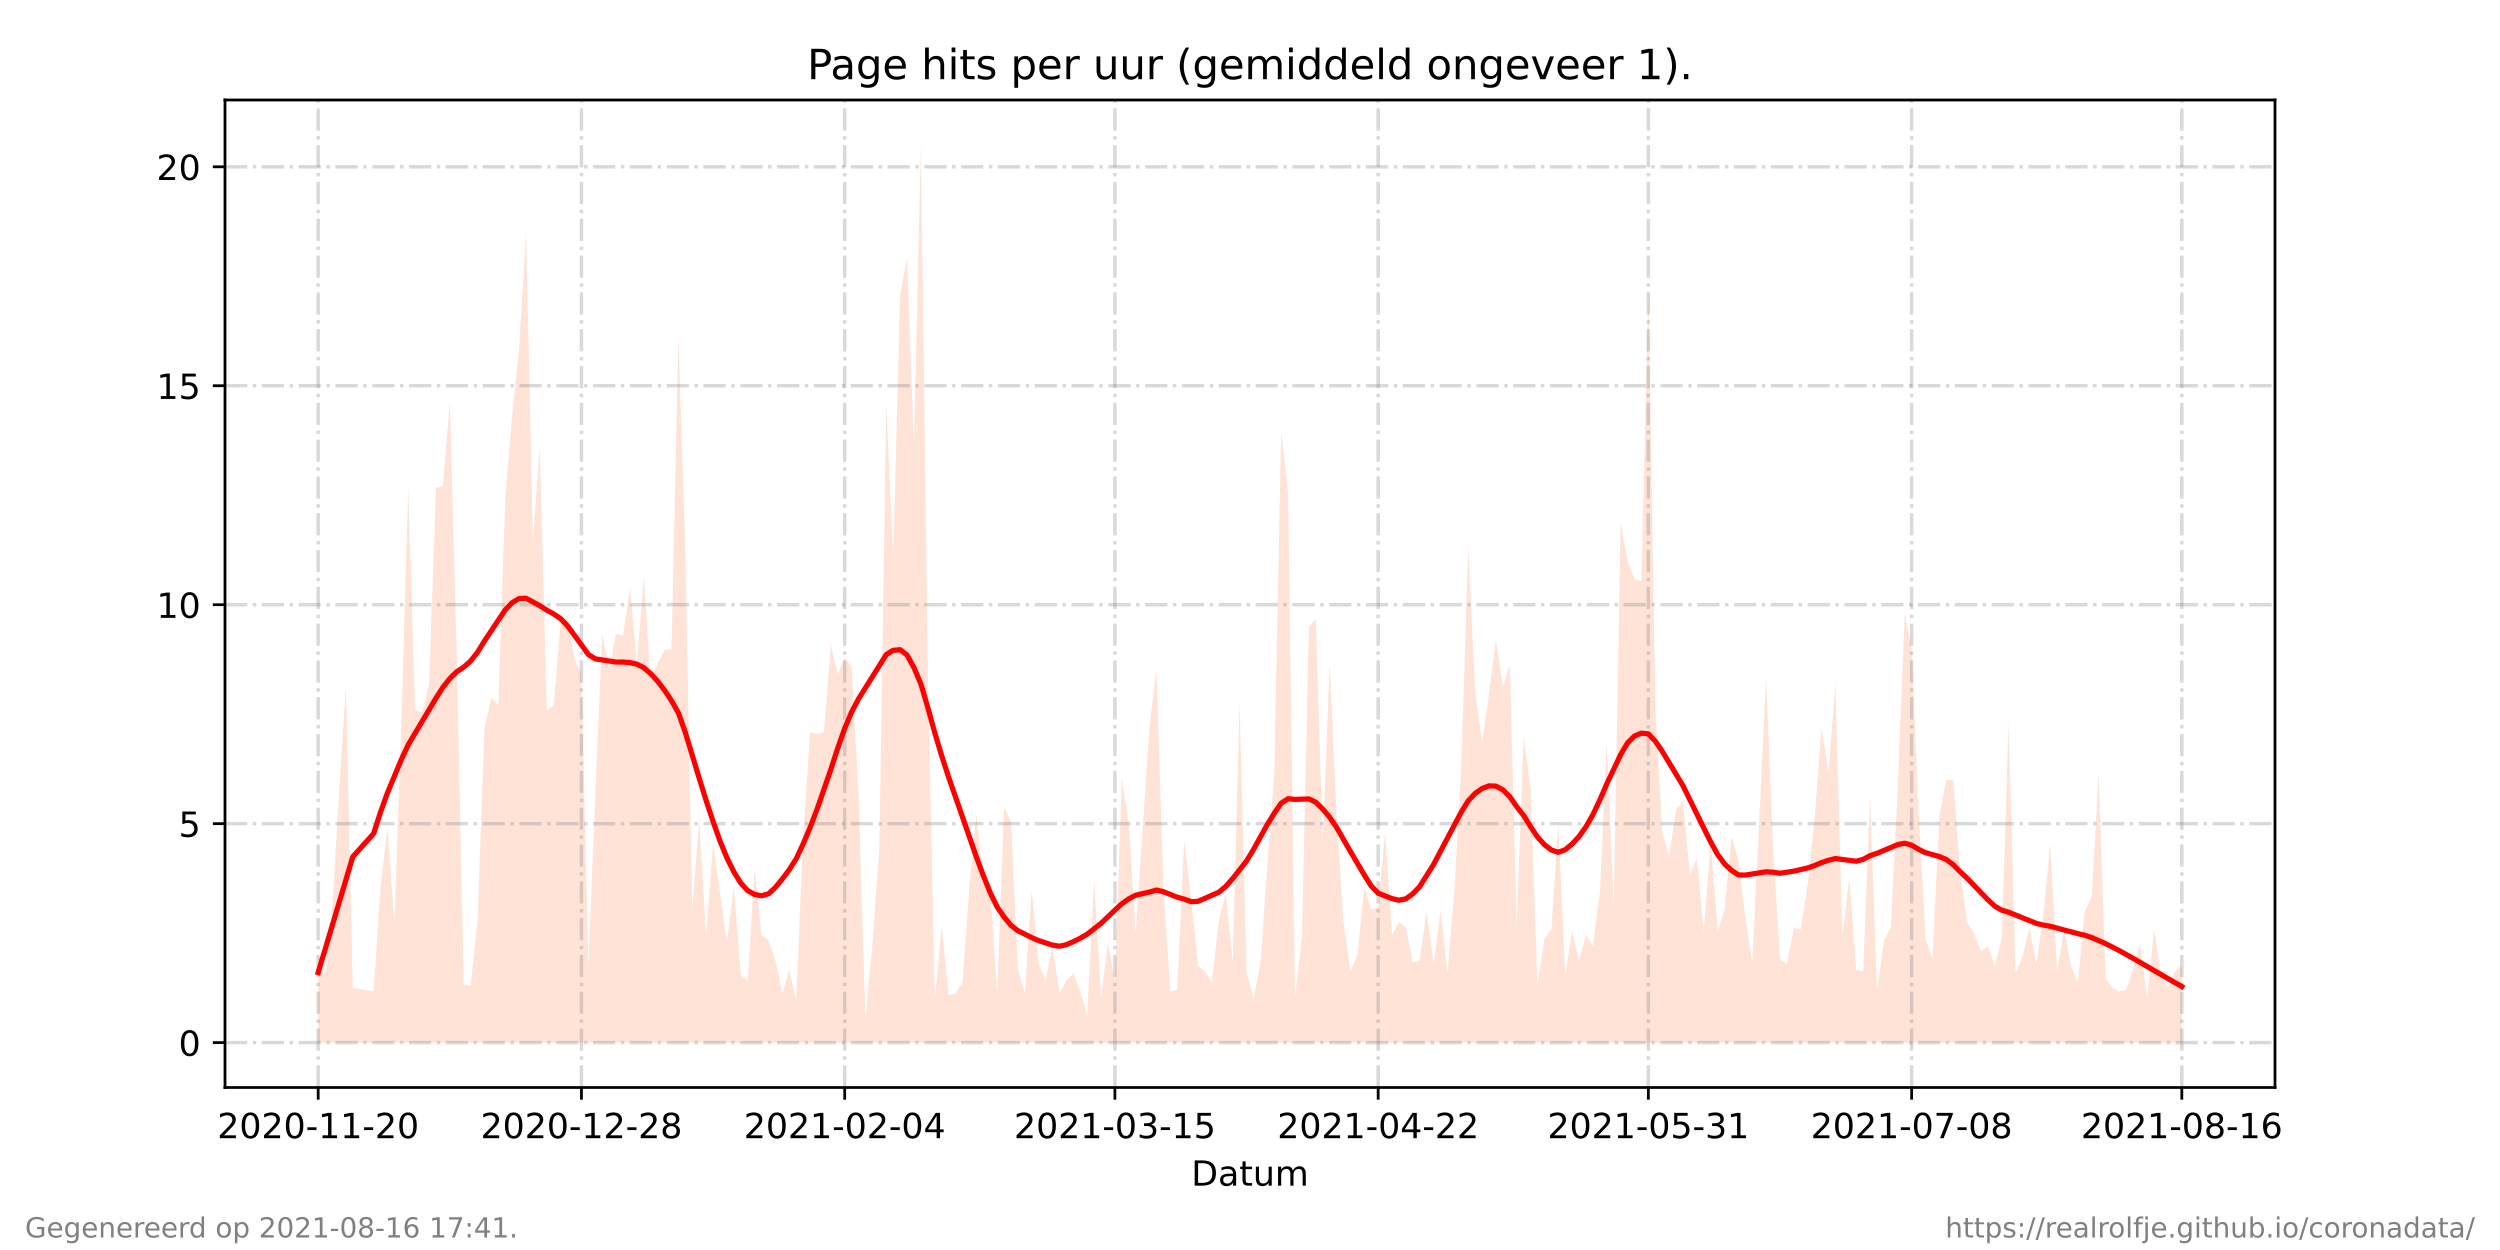 <?xml version="1.0" encoding="utf-8" standalone="no"?>
<!DOCTYPE svg PUBLIC "-//W3C//DTD SVG 1.1//EN"
  "http://www.w3.org/Graphics/SVG/1.1/DTD/svg11.dtd">
<!-- Created with matplotlib (https://matplotlib.org/) -->
<svg height="360pt" version="1.1" viewBox="0 0 720 360" width="720pt" xmlns="http://www.w3.org/2000/svg" xmlns:xlink="http://www.w3.org/1999/xlink">
 <defs>
  <style type="text/css">*{stroke-linecap:butt;stroke-linejoin:round;}</style>
 </defs>
 <g id="figure_1">
  <g id="patch_1">
   <path d="M 0 360 
L 720 360 
L 720 0 
L 0 0 
z
" style="fill:#ffffff;"/>
  </g>
  <g id="axes_1">
   <g id="patch_2">
    <path d="M 64.8 313.2 
L 655.2 313.2 
L 655.2 28.8 
L 64.8 28.8 
z
" style="fill:#ffffff;"/>
   </g>
   <g id="PolyCollection_1">
    <path clip-path="url(#pdaeca39157)" d="M 91.636 300.273 
L 91.636 300.273 
L 93.632 300.273 
L 95.627 300.273 
L 97.622 300.273 
L 99.617 300.273 
L 101.613 300.273 
L 107.599 300.273 
L 109.594 300.273 
L 111.589 300.273 
L 113.584 300.273 
L 115.58 300.273 
L 117.575 300.273 
L 119.57 300.273 
L 121.565 300.273 
L 123.561 300.273 
L 125.556 300.273 
L 127.551 300.273 
L 129.546 300.273 
L 131.542 300.273 
L 133.537 300.273 
L 135.532 300.273 
L 137.528 300.273 
L 139.523 300.273 
L 141.518 300.273 
L 143.513 300.273 
L 145.509 300.273 
L 147.504 300.273 
L 149.499 300.273 
L 151.494 300.273 
L 153.49 300.273 
L 155.485 300.273 
L 157.48 300.273 
L 159.475 300.273 
L 161.471 300.273 
L 163.466 300.273 
L 165.461 300.273 
L 167.457 300.273 
L 169.452 300.273 
L 171.447 300.273 
L 173.442 300.273 
L 175.438 300.273 
L 177.433 300.273 
L 179.428 300.273 
L 181.423 300.273 
L 183.419 300.273 
L 185.414 300.273 
L 187.409 300.273 
L 189.405 300.273 
L 191.4 300.273 
L 193.395 300.273 
L 195.39 300.273 
L 197.386 300.273 
L 199.381 300.273 
L 201.376 300.273 
L 203.371 300.273 
L 205.367 300.273 
L 207.362 300.273 
L 209.357 300.273 
L 211.352 300.273 
L 213.348 300.273 
L 215.343 300.273 
L 217.338 300.273 
L 219.334 300.273 
L 221.329 300.273 
L 223.324 300.273 
L 225.319 300.273 
L 227.315 300.273 
L 229.31 300.273 
L 231.305 300.273 
L 233.3 300.273 
L 235.296 300.273 
L 237.291 300.273 
L 239.286 300.273 
L 241.282 300.273 
L 243.277 300.273 
L 245.272 300.273 
L 247.267 300.273 
L 249.263 300.273 
L 251.258 300.273 
L 253.253 300.273 
L 255.248 300.273 
L 257.244 300.273 
L 259.239 300.273 
L 261.234 300.273 
L 263.229 300.273 
L 265.225 300.273 
L 267.22 300.273 
L 269.215 300.273 
L 271.211 300.273 
L 273.206 300.273 
L 275.201 300.273 
L 277.196 300.273 
L 279.192 300.273 
L 281.187 300.273 
L 283.182 300.273 
L 285.177 300.273 
L 287.173 300.273 
L 289.168 300.273 
L 291.163 300.273 
L 293.158 300.273 
L 295.154 300.273 
L 297.149 300.273 
L 299.144 300.273 
L 301.14 300.273 
L 303.135 300.273 
L 305.13 300.273 
L 307.125 300.273 
L 309.121 300.273 
L 311.116 300.273 
L 313.111 300.273 
L 315.106 300.273 
L 317.102 300.273 
L 319.097 300.273 
L 321.092 300.273 
L 323.088 300.273 
L 325.083 300.273 
L 327.078 300.273 
L 331.069 300.273 
L 333.064 300.273 
L 335.059 300.273 
L 337.054 300.273 
L 339.05 300.273 
L 341.045 300.273 
L 343.04 300.273 
L 345.035 300.273 
L 347.031 300.273 
L 349.026 300.273 
L 351.021 300.273 
L 353.017 300.273 
L 355.012 300.273 
L 357.007 300.273 
L 359.002 300.273 
L 360.998 300.273 
L 362.993 300.273 
L 364.988 300.273 
L 366.983 300.273 
L 368.979 300.273 
L 370.974 300.273 
L 372.969 300.273 
L 374.965 300.273 
L 376.96 300.273 
L 378.955 300.273 
L 380.95 300.273 
L 382.946 300.273 
L 384.941 300.273 
L 386.936 300.273 
L 388.931 300.273 
L 390.927 300.273 
L 392.922 300.273 
L 394.917 300.273 
L 396.912 300.273 
L 398.908 300.273 
L 400.903 300.273 
L 402.898 300.273 
L 404.894 300.273 
L 406.889 300.273 
L 408.884 300.273 
L 410.879 300.273 
L 412.875 300.273 
L 414.87 300.273 
L 416.865 300.273 
L 418.86 300.273 
L 420.856 300.273 
L 422.851 300.273 
L 424.846 300.273 
L 426.842 300.273 
L 428.837 300.273 
L 430.832 300.273 
L 432.827 300.273 
L 434.823 300.273 
L 436.818 300.273 
L 438.813 300.273 
L 440.808 300.273 
L 442.804 300.273 
L 444.799 300.273 
L 446.794 300.273 
L 448.789 300.273 
L 450.785 300.273 
L 452.78 300.273 
L 454.775 300.273 
L 456.771 300.273 
L 458.766 300.273 
L 460.761 300.273 
L 462.756 300.273 
L 464.752 300.273 
L 466.747 300.273 
L 468.742 300.273 
L 470.737 300.273 
L 472.733 300.273 
L 474.728 300.273 
L 476.723 300.273 
L 478.718 300.273 
L 480.714 300.273 
L 482.709 300.273 
L 484.704 300.273 
L 486.7 300.273 
L 488.695 300.273 
L 490.69 300.273 
L 492.685 300.273 
L 494.681 300.273 
L 496.676 300.273 
L 498.671 300.273 
L 500.666 300.273 
L 502.662 300.273 
L 504.657 300.273 
L 508.648 300.273 
L 510.643 300.273 
L 512.638 300.273 
L 514.633 300.273 
L 516.629 300.273 
L 518.624 300.273 
L 520.619 300.273 
L 522.614 300.273 
L 524.61 300.273 
L 526.605 300.273 
L 528.6 300.273 
L 530.595 300.273 
L 532.591 300.273 
L 534.586 300.273 
L 536.581 300.273 
L 538.577 300.273 
L 540.572 300.273 
L 542.567 300.273 
L 544.562 300.273 
L 546.558 300.273 
L 548.553 300.273 
L 550.548 300.273 
L 552.543 300.273 
L 554.539 300.273 
L 556.534 300.273 
L 558.529 300.273 
L 560.525 300.273 
L 562.52 300.273 
L 564.515 300.273 
L 566.51 300.273 
L 568.506 300.273 
L 570.501 300.273 
L 572.496 300.273 
L 574.491 300.273 
L 576.487 300.273 
L 578.482 300.273 
L 580.477 300.273 
L 582.472 300.273 
L 584.468 300.273 
L 586.463 300.273 
L 588.458 300.273 
L 590.454 300.273 
L 592.449 300.273 
L 594.444 300.273 
L 596.439 300.273 
L 598.435 300.273 
L 600.43 300.273 
L 602.425 300.273 
L 604.42 300.273 
L 606.416 300.273 
L 608.411 300.273 
L 610.406 300.273 
L 612.401 300.273 
L 614.397 300.273 
L 616.392 300.273 
L 618.387 300.273 
L 620.383 300.273 
L 622.378 300.273 
L 624.373 300.273 
L 626.368 300.273 
L 628.364 300.273 
L 628.364 300.273 
L 628.364 278.202 
L 626.368 279.778 
L 624.373 284.508 
L 622.378 280.829 
L 620.383 267.692 
L 618.387 287.661 
L 616.392 271.896 
L 614.397 278.727 
L 612.401 285.033 
L 610.406 285.559 
L 608.411 284.508 
L 606.416 281.88 
L 604.42 222.499 
L 602.425 258.233 
L 600.43 262.437 
L 598.435 282.931 
L 596.439 278.202 
L 594.444 267.692 
L 592.449 279.778 
L 590.454 242.993 
L 588.458 264.013 
L 586.463 277.676 
L 584.468 267.166 
L 582.472 275.574 
L 580.477 280.304 
L 578.482 207.785 
L 576.487 270.319 
L 574.491 278.202 
L 572.496 272.421 
L 570.501 273.998 
L 568.506 268.743 
L 566.51 265.59 
L 564.515 250.876 
L 562.52 224.601 
L 560.525 224.601 
L 558.529 235.111 
L 556.534 276.1 
L 554.539 270.319 
L 552.543 234.06 
L 550.548 186.765 
L 548.553 176.78 
L 546.558 226.703 
L 544.562 267.166 
L 542.567 270.845 
L 540.572 285.559 
L 538.577 229.33 
L 536.581 279.778 
L 534.586 279.253 
L 532.591 252.978 
L 530.595 269.794 
L 528.6 196.749 
L 526.605 222.499 
L 524.61 209.361 
L 522.614 235.636 
L 520.619 254.554 
L 518.624 267.692 
L 516.629 267.166 
L 514.633 277.676 
L 512.638 276.1 
L 510.643 244.044 
L 508.648 195.173 
L 504.657 277.151 
L 502.662 264.539 
L 500.666 247.723 
L 498.671 240.891 
L 496.676 261.911 
L 494.681 268.217 
L 492.685 242.468 
L 490.69 268.217 
L 488.695 247.197 
L 486.7 251.927 
L 484.704 230.907 
L 482.709 233.009 
L 480.714 246.672 
L 478.718 239.84 
L 476.723 203.055 
L 474.728 83.242 
L 472.733 167.322 
L 470.737 166.796 
L 468.742 161.541 
L 466.747 150.506 
L 464.752 260.86 
L 462.756 213.565 
L 460.761 257.182 
L 458.766 272.421 
L 456.771 269.268 
L 454.775 276.625 
L 452.78 268.217 
L 450.785 280.829 
L 448.789 237.213 
L 446.794 267.692 
L 444.799 270.319 
L 442.804 283.982 
L 440.808 227.228 
L 438.813 211.989 
L 436.818 266.641 
L 434.823 191.494 
L 432.827 197.8 
L 430.832 184.137 
L 428.837 199.902 
L 426.842 214.091 
L 424.846 199.377 
L 422.851 157.337 
L 420.856 220.397 
L 418.86 256.656 
L 416.865 280.304 
L 414.87 261.911 
L 412.875 277.676 
L 410.879 262.437 
L 408.884 276.625 
L 406.889 277.151 
L 404.894 267.166 
L 402.898 265.59 
L 400.903 269.268 
L 398.908 239.84 
L 396.912 261.386 
L 394.917 261.911 
L 392.922 255.605 
L 390.927 275.049 
L 388.931 279.778 
L 386.936 265.59 
L 384.941 235.111 
L 382.946 190.969 
L 380.95 242.993 
L 378.955 178.357 
L 376.96 180.459 
L 374.965 269.794 
L 372.969 287.135 
L 370.974 142.098 
L 368.979 124.231 
L 366.983 223.024 
L 364.988 249.299 
L 362.993 277.676 
L 360.998 287.661 
L 359.002 279.778 
L 357.007 202.53 
L 355.012 277.151 
L 353.017 257.182 
L 351.021 265.064 
L 349.026 282.931 
L 347.031 279.778 
L 345.035 278.202 
L 343.04 258.758 
L 341.045 241.942 
L 339.05 285.033 
L 337.054 285.559 
L 335.059 255.605 
L 333.064 192.545 
L 331.069 209.361 
L 327.078 268.743 
L 325.083 237.213 
L 323.088 224.075 
L 321.092 282.931 
L 319.097 271.37 
L 317.102 287.135 
L 315.106 253.503 
L 313.111 292.39 
L 311.116 285.559 
L 309.121 280.304 
L 307.125 282.406 
L 305.13 286.084 
L 303.135 272.421 
L 301.14 282.406 
L 299.144 277.676 
L 297.149 256.131 
L 295.154 286.084 
L 293.158 279.253 
L 291.163 236.687 
L 289.168 232.483 
L 287.173 286.61 
L 285.177 255.605 
L 283.182 254.029 
L 281.187 234.585 
L 279.192 255.08 
L 277.196 282.931 
L 275.201 286.084 
L 273.206 286.61 
L 271.211 266.641 
L 269.215 288.186 
L 267.22 194.122 
L 265.225 41.727 
L 263.229 128.435 
L 261.234 74.308 
L 259.239 84.818 
L 257.244 160.49 
L 255.248 115.823 
L 253.253 244.044 
L 251.258 271.896 
L 249.263 293.441 
L 247.267 229.33 
L 245.272 192.02 
L 243.277 189.392 
L 241.282 194.122 
L 239.286 185.714 
L 237.291 210.938 
L 235.296 211.463 
L 233.3 210.938 
L 231.305 240.891 
L 229.31 288.186 
L 227.315 279.253 
L 225.319 286.084 
L 223.324 276.625 
L 221.329 270.845 
L 219.334 269.268 
L 217.338 250.35 
L 215.343 282.406 
L 213.348 280.829 
L 211.352 255.08 
L 209.357 271.37 
L 207.362 257.182 
L 205.367 242.993 
L 203.371 269.794 
L 201.376 236.162 
L 199.381 261.911 
L 197.386 159.439 
L 195.39 96.379 
L 193.395 186.765 
L 191.4 187.29 
L 189.405 190.969 
L 187.409 196.224 
L 185.414 166.271 
L 183.419 190.969 
L 181.423 169.424 
L 179.428 183.086 
L 177.433 182.561 
L 175.438 192.545 
L 173.442 182.561 
L 171.447 228.805 
L 169.452 278.202 
L 167.457 194.122 
L 165.461 189.918 
L 163.466 177.831 
L 161.471 179.408 
L 159.475 203.055 
L 157.48 204.632 
L 155.485 128.96 
L 153.49 155.235 
L 151.494 66.951 
L 149.499 100.583 
L 147.504 119.501 
L 145.509 143.674 
L 143.513 203.055 
L 141.518 200.953 
L 139.523 209.887 
L 137.528 265.064 
L 135.532 283.982 
L 133.537 283.457 
L 131.542 188.867 
L 129.546 115.823 
L 127.551 139.996 
L 125.556 140.521 
L 123.561 197.275 
L 121.565 205.157 
L 119.57 204.632 
L 117.575 140.521 
L 115.58 208.31 
L 113.584 265.59 
L 111.589 238.264 
L 109.594 255.605 
L 107.599 285.559 
L 101.613 284.508 
L 99.617 197.275 
L 97.622 228.805 
L 95.627 262.962 
L 93.632 280.304 
L 91.636 275.049 
z
" style="fill:#ffa07a;fill-opacity:0.3;"/>
   </g>
   <g id="matplotlib.axis_1">
    <g id="xtick_1">
     <g id="line2d_1">
      <path clip-path="url(#pdaeca39157)" d="M 91.636 313.2 
L 91.636 28.8 
" style="fill:none;stroke:#808080;stroke-dasharray:6.4,1.6,1,1.6;stroke-dashoffset:0;stroke-opacity:0.3;"/>
     </g>
     <g id="line2d_2">
      <defs>
       <path d="M 0 0 
L 0 3.5 
" id="ma9c9d25ac6" style="stroke:#000000;stroke-width:0.8;"/>
      </defs>
      <g>
       <use style="stroke:#000000;stroke-width:0.8;" x="91.636" xlink:href="#ma9c9d25ac6" y="313.2"/>
      </g>
     </g>
     <g id="text_1">
      <!-- 2020-11-20 -->
      <g transform="translate(62.579 327.798)scale(0.1 -0.1)">
       <defs>
        <path d="M 19.188 8.297 
L 53.609 8.297 
L 53.609 0 
L 7.328 0 
L 7.328 8.297 
Q 12.938 14.109 22.625 23.891 
Q 32.328 33.688 34.812 36.531 
Q 39.547 41.844 41.422 45.531 
Q 43.312 49.219 43.312 52.781 
Q 43.312 58.594 39.234 62.25 
Q 35.156 65.922 28.609 65.922 
Q 23.969 65.922 18.812 64.312 
Q 13.672 62.703 7.812 59.422 
L 7.812 69.391 
Q 13.766 71.781 18.938 73 
Q 24.125 74.219 28.422 74.219 
Q 39.75 74.219 46.484 68.547 
Q 53.219 62.891 53.219 53.422 
Q 53.219 48.922 51.531 44.891 
Q 49.859 40.875 45.406 35.406 
Q 44.188 33.984 37.641 27.219 
Q 31.109 20.453 19.188 8.297 
z
" id="DejaVuSans-50"/>
        <path d="M 31.781 66.406 
Q 24.172 66.406 20.328 58.906 
Q 16.5 51.422 16.5 36.375 
Q 16.5 21.391 20.328 13.891 
Q 24.172 6.391 31.781 6.391 
Q 39.453 6.391 43.281 13.891 
Q 47.125 21.391 47.125 36.375 
Q 47.125 51.422 43.281 58.906 
Q 39.453 66.406 31.781 66.406 
z
M 31.781 74.219 
Q 44.047 74.219 50.516 64.516 
Q 56.984 54.828 56.984 36.375 
Q 56.984 17.969 50.516 8.266 
Q 44.047 -1.422 31.781 -1.422 
Q 19.531 -1.422 13.062 8.266 
Q 6.594 17.969 6.594 36.375 
Q 6.594 54.828 13.062 64.516 
Q 19.531 74.219 31.781 74.219 
z
" id="DejaVuSans-48"/>
        <path d="M 4.891 31.391 
L 31.203 31.391 
L 31.203 23.391 
L 4.891 23.391 
z
" id="DejaVuSans-45"/>
        <path d="M 12.406 8.297 
L 28.516 8.297 
L 28.516 63.922 
L 10.984 60.406 
L 10.984 69.391 
L 28.422 72.906 
L 38.281 72.906 
L 38.281 8.297 
L 54.391 8.297 
L 54.391 0 
L 12.406 0 
z
" id="DejaVuSans-49"/>
       </defs>
       <use xlink:href="#DejaVuSans-50"/>
       <use x="63.623" xlink:href="#DejaVuSans-48"/>
       <use x="127.246" xlink:href="#DejaVuSans-50"/>
       <use x="190.869" xlink:href="#DejaVuSans-48"/>
       <use x="254.492" xlink:href="#DejaVuSans-45"/>
       <use x="290.576" xlink:href="#DejaVuSans-49"/>
       <use x="354.199" xlink:href="#DejaVuSans-49"/>
       <use x="417.822" xlink:href="#DejaVuSans-45"/>
       <use x="453.906" xlink:href="#DejaVuSans-50"/>
       <use x="517.529" xlink:href="#DejaVuSans-48"/>
      </g>
     </g>
    </g>
    <g id="xtick_2">
     <g id="line2d_3">
      <path clip-path="url(#pdaeca39157)" d="M 167.457 313.2 
L 167.457 28.8 
" style="fill:none;stroke:#808080;stroke-dasharray:6.4,1.6,1,1.6;stroke-dashoffset:0;stroke-opacity:0.3;"/>
     </g>
     <g id="line2d_4">
      <g>
       <use style="stroke:#000000;stroke-width:0.8;" x="167.457" xlink:href="#ma9c9d25ac6" y="313.2"/>
      </g>
     </g>
     <g id="text_2">
      <!-- 2020-12-28 -->
      <g transform="translate(138.399 327.798)scale(0.1 -0.1)">
       <defs>
        <path d="M 31.781 34.625 
Q 24.75 34.625 20.719 30.859 
Q 16.703 27.094 16.703 20.516 
Q 16.703 13.922 20.719 10.156 
Q 24.75 6.391 31.781 6.391 
Q 38.812 6.391 42.859 10.172 
Q 46.922 13.969 46.922 20.516 
Q 46.922 27.094 42.891 30.859 
Q 38.875 34.625 31.781 34.625 
z
M 21.922 38.812 
Q 15.578 40.375 12.031 44.719 
Q 8.5 49.078 8.5 55.328 
Q 8.5 64.062 14.719 69.141 
Q 20.953 74.219 31.781 74.219 
Q 42.672 74.219 48.875 69.141 
Q 55.078 64.062 55.078 55.328 
Q 55.078 49.078 51.531 44.719 
Q 48 40.375 41.703 38.812 
Q 48.828 37.156 52.797 32.312 
Q 56.781 27.484 56.781 20.516 
Q 56.781 9.906 50.312 4.234 
Q 43.844 -1.422 31.781 -1.422 
Q 19.734 -1.422 13.25 4.234 
Q 6.781 9.906 6.781 20.516 
Q 6.781 27.484 10.781 32.312 
Q 14.797 37.156 21.922 38.812 
z
M 18.312 54.391 
Q 18.312 48.734 21.844 45.562 
Q 25.391 42.391 31.781 42.391 
Q 38.141 42.391 41.719 45.562 
Q 45.312 48.734 45.312 54.391 
Q 45.312 60.062 41.719 63.234 
Q 38.141 66.406 31.781 66.406 
Q 25.391 66.406 21.844 63.234 
Q 18.312 60.062 18.312 54.391 
z
" id="DejaVuSans-56"/>
       </defs>
       <use xlink:href="#DejaVuSans-50"/>
       <use x="63.623" xlink:href="#DejaVuSans-48"/>
       <use x="127.246" xlink:href="#DejaVuSans-50"/>
       <use x="190.869" xlink:href="#DejaVuSans-48"/>
       <use x="254.492" xlink:href="#DejaVuSans-45"/>
       <use x="290.576" xlink:href="#DejaVuSans-49"/>
       <use x="354.199" xlink:href="#DejaVuSans-50"/>
       <use x="417.822" xlink:href="#DejaVuSans-45"/>
       <use x="453.906" xlink:href="#DejaVuSans-50"/>
       <use x="517.529" xlink:href="#DejaVuSans-56"/>
      </g>
     </g>
    </g>
    <g id="xtick_3">
     <g id="line2d_5">
      <path clip-path="url(#pdaeca39157)" d="M 243.277 313.2 
L 243.277 28.8 
" style="fill:none;stroke:#808080;stroke-dasharray:6.4,1.6,1,1.6;stroke-dashoffset:0;stroke-opacity:0.3;"/>
     </g>
     <g id="line2d_6">
      <g>
       <use style="stroke:#000000;stroke-width:0.8;" x="243.277" xlink:href="#ma9c9d25ac6" y="313.2"/>
      </g>
     </g>
     <g id="text_3">
      <!-- 2021-02-04 -->
      <g transform="translate(214.219 327.798)scale(0.1 -0.1)">
       <defs>
        <path d="M 37.797 64.312 
L 12.891 25.391 
L 37.797 25.391 
z
M 35.203 72.906 
L 47.609 72.906 
L 47.609 25.391 
L 58.016 25.391 
L 58.016 17.188 
L 47.609 17.188 
L 47.609 0 
L 37.797 0 
L 37.797 17.188 
L 4.891 17.188 
L 4.891 26.703 
z
" id="DejaVuSans-52"/>
       </defs>
       <use xlink:href="#DejaVuSans-50"/>
       <use x="63.623" xlink:href="#DejaVuSans-48"/>
       <use x="127.246" xlink:href="#DejaVuSans-50"/>
       <use x="190.869" xlink:href="#DejaVuSans-49"/>
       <use x="254.492" xlink:href="#DejaVuSans-45"/>
       <use x="290.576" xlink:href="#DejaVuSans-48"/>
       <use x="354.199" xlink:href="#DejaVuSans-50"/>
       <use x="417.822" xlink:href="#DejaVuSans-45"/>
       <use x="453.906" xlink:href="#DejaVuSans-48"/>
       <use x="517.529" xlink:href="#DejaVuSans-52"/>
      </g>
     </g>
    </g>
    <g id="xtick_4">
     <g id="line2d_7">
      <path clip-path="url(#pdaeca39157)" d="M 321.092 313.2 
L 321.092 28.8 
" style="fill:none;stroke:#808080;stroke-dasharray:6.4,1.6,1,1.6;stroke-dashoffset:0;stroke-opacity:0.3;"/>
     </g>
     <g id="line2d_8">
      <g>
       <use style="stroke:#000000;stroke-width:0.8;" x="321.092" xlink:href="#ma9c9d25ac6" y="313.2"/>
      </g>
     </g>
     <g id="text_4">
      <!-- 2021-03-15 -->
      <g transform="translate(292.034 327.798)scale(0.1 -0.1)">
       <defs>
        <path d="M 40.578 39.312 
Q 47.656 37.797 51.625 33 
Q 55.609 28.219 55.609 21.188 
Q 55.609 10.406 48.188 4.484 
Q 40.766 -1.422 27.094 -1.422 
Q 22.516 -1.422 17.656 -0.516 
Q 12.797 0.391 7.625 2.203 
L 7.625 11.719 
Q 11.719 9.328 16.594 8.109 
Q 21.484 6.891 26.812 6.891 
Q 36.078 6.891 40.938 10.547 
Q 45.797 14.203 45.797 21.188 
Q 45.797 27.641 41.281 31.266 
Q 36.766 34.906 28.719 34.906 
L 20.219 34.906 
L 20.219 43.016 
L 29.109 43.016 
Q 36.375 43.016 40.234 45.922 
Q 44.094 48.828 44.094 54.297 
Q 44.094 59.906 40.109 62.906 
Q 36.141 65.922 28.719 65.922 
Q 24.656 65.922 20.016 65.031 
Q 15.375 64.156 9.812 62.312 
L 9.812 71.094 
Q 15.438 72.656 20.344 73.438 
Q 25.25 74.219 29.594 74.219 
Q 40.828 74.219 47.359 69.109 
Q 53.906 64.016 53.906 55.328 
Q 53.906 49.266 50.438 45.094 
Q 46.969 40.922 40.578 39.312 
z
" id="DejaVuSans-51"/>
        <path d="M 10.797 72.906 
L 49.516 72.906 
L 49.516 64.594 
L 19.828 64.594 
L 19.828 46.734 
Q 21.969 47.469 24.109 47.828 
Q 26.266 48.188 28.422 48.188 
Q 40.625 48.188 47.75 41.5 
Q 54.891 34.812 54.891 23.391 
Q 54.891 11.625 47.562 5.094 
Q 40.234 -1.422 26.906 -1.422 
Q 22.312 -1.422 17.547 -0.641 
Q 12.797 0.141 7.719 1.703 
L 7.719 11.625 
Q 12.109 9.234 16.797 8.062 
Q 21.484 6.891 26.703 6.891 
Q 35.156 6.891 40.078 11.328 
Q 45.016 15.766 45.016 23.391 
Q 45.016 31 40.078 35.438 
Q 35.156 39.891 26.703 39.891 
Q 22.75 39.891 18.812 39.016 
Q 14.891 38.141 10.797 36.281 
z
" id="DejaVuSans-53"/>
       </defs>
       <use xlink:href="#DejaVuSans-50"/>
       <use x="63.623" xlink:href="#DejaVuSans-48"/>
       <use x="127.246" xlink:href="#DejaVuSans-50"/>
       <use x="190.869" xlink:href="#DejaVuSans-49"/>
       <use x="254.492" xlink:href="#DejaVuSans-45"/>
       <use x="290.576" xlink:href="#DejaVuSans-48"/>
       <use x="354.199" xlink:href="#DejaVuSans-51"/>
       <use x="417.822" xlink:href="#DejaVuSans-45"/>
       <use x="453.906" xlink:href="#DejaVuSans-49"/>
       <use x="517.529" xlink:href="#DejaVuSans-53"/>
      </g>
     </g>
    </g>
    <g id="xtick_5">
     <g id="line2d_9">
      <path clip-path="url(#pdaeca39157)" d="M 396.912 313.2 
L 396.912 28.8 
" style="fill:none;stroke:#808080;stroke-dasharray:6.4,1.6,1,1.6;stroke-dashoffset:0;stroke-opacity:0.3;"/>
     </g>
     <g id="line2d_10">
      <g>
       <use style="stroke:#000000;stroke-width:0.8;" x="396.912" xlink:href="#ma9c9d25ac6" y="313.2"/>
      </g>
     </g>
     <g id="text_5">
      <!-- 2021-04-22 -->
      <g transform="translate(367.855 327.798)scale(0.1 -0.1)">
       <use xlink:href="#DejaVuSans-50"/>
       <use x="63.623" xlink:href="#DejaVuSans-48"/>
       <use x="127.246" xlink:href="#DejaVuSans-50"/>
       <use x="190.869" xlink:href="#DejaVuSans-49"/>
       <use x="254.492" xlink:href="#DejaVuSans-45"/>
       <use x="290.576" xlink:href="#DejaVuSans-48"/>
       <use x="354.199" xlink:href="#DejaVuSans-52"/>
       <use x="417.822" xlink:href="#DejaVuSans-45"/>
       <use x="453.906" xlink:href="#DejaVuSans-50"/>
       <use x="517.529" xlink:href="#DejaVuSans-50"/>
      </g>
     </g>
    </g>
    <g id="xtick_6">
     <g id="line2d_11">
      <path clip-path="url(#pdaeca39157)" d="M 474.728 313.2 
L 474.728 28.8 
" style="fill:none;stroke:#808080;stroke-dasharray:6.4,1.6,1,1.6;stroke-dashoffset:0;stroke-opacity:0.3;"/>
     </g>
     <g id="line2d_12">
      <g>
       <use style="stroke:#000000;stroke-width:0.8;" x="474.728" xlink:href="#ma9c9d25ac6" y="313.2"/>
      </g>
     </g>
     <g id="text_6">
      <!-- 2021-05-31 -->
      <g transform="translate(445.67 327.798)scale(0.1 -0.1)">
       <use xlink:href="#DejaVuSans-50"/>
       <use x="63.623" xlink:href="#DejaVuSans-48"/>
       <use x="127.246" xlink:href="#DejaVuSans-50"/>
       <use x="190.869" xlink:href="#DejaVuSans-49"/>
       <use x="254.492" xlink:href="#DejaVuSans-45"/>
       <use x="290.576" xlink:href="#DejaVuSans-48"/>
       <use x="354.199" xlink:href="#DejaVuSans-53"/>
       <use x="417.822" xlink:href="#DejaVuSans-45"/>
       <use x="453.906" xlink:href="#DejaVuSans-51"/>
       <use x="517.529" xlink:href="#DejaVuSans-49"/>
      </g>
     </g>
    </g>
    <g id="xtick_7">
     <g id="line2d_13">
      <path clip-path="url(#pdaeca39157)" d="M 550.548 313.2 
L 550.548 28.8 
" style="fill:none;stroke:#808080;stroke-dasharray:6.4,1.6,1,1.6;stroke-dashoffset:0;stroke-opacity:0.3;"/>
     </g>
     <g id="line2d_14">
      <g>
       <use style="stroke:#000000;stroke-width:0.8;" x="550.548" xlink:href="#ma9c9d25ac6" y="313.2"/>
      </g>
     </g>
     <g id="text_7">
      <!-- 2021-07-08 -->
      <g transform="translate(521.49 327.798)scale(0.1 -0.1)">
       <defs>
        <path d="M 8.203 72.906 
L 55.078 72.906 
L 55.078 68.703 
L 28.609 0 
L 18.312 0 
L 43.219 64.594 
L 8.203 64.594 
z
" id="DejaVuSans-55"/>
       </defs>
       <use xlink:href="#DejaVuSans-50"/>
       <use x="63.623" xlink:href="#DejaVuSans-48"/>
       <use x="127.246" xlink:href="#DejaVuSans-50"/>
       <use x="190.869" xlink:href="#DejaVuSans-49"/>
       <use x="254.492" xlink:href="#DejaVuSans-45"/>
       <use x="290.576" xlink:href="#DejaVuSans-48"/>
       <use x="354.199" xlink:href="#DejaVuSans-55"/>
       <use x="417.822" xlink:href="#DejaVuSans-45"/>
       <use x="453.906" xlink:href="#DejaVuSans-48"/>
       <use x="517.529" xlink:href="#DejaVuSans-56"/>
      </g>
     </g>
    </g>
    <g id="xtick_8">
     <g id="line2d_15">
      <path clip-path="url(#pdaeca39157)" d="M 628.364 313.2 
L 628.364 28.8 
" style="fill:none;stroke:#808080;stroke-dasharray:6.4,1.6,1,1.6;stroke-dashoffset:0;stroke-opacity:0.3;"/>
     </g>
     <g id="line2d_16">
      <g>
       <use style="stroke:#000000;stroke-width:0.8;" x="628.364" xlink:href="#ma9c9d25ac6" y="313.2"/>
      </g>
     </g>
     <g id="text_8">
      <!-- 2021-08-16 -->
      <g transform="translate(599.306 327.798)scale(0.1 -0.1)">
       <defs>
        <path d="M 33.016 40.375 
Q 26.375 40.375 22.484 35.828 
Q 18.609 31.297 18.609 23.391 
Q 18.609 15.531 22.484 10.953 
Q 26.375 6.391 33.016 6.391 
Q 39.656 6.391 43.531 10.953 
Q 47.406 15.531 47.406 23.391 
Q 47.406 31.297 43.531 35.828 
Q 39.656 40.375 33.016 40.375 
z
M 52.594 71.297 
L 52.594 62.312 
Q 48.875 64.062 45.094 64.984 
Q 41.312 65.922 37.594 65.922 
Q 27.828 65.922 22.672 59.328 
Q 17.531 52.734 16.797 39.406 
Q 19.672 43.656 24.016 45.922 
Q 28.375 48.188 33.594 48.188 
Q 44.578 48.188 50.953 41.516 
Q 57.328 34.859 57.328 23.391 
Q 57.328 12.156 50.688 5.359 
Q 44.047 -1.422 33.016 -1.422 
Q 20.359 -1.422 13.672 8.266 
Q 6.984 17.969 6.984 36.375 
Q 6.984 53.656 15.188 63.938 
Q 23.391 74.219 37.203 74.219 
Q 40.922 74.219 44.703 73.484 
Q 48.484 72.75 52.594 71.297 
z
" id="DejaVuSans-54"/>
       </defs>
       <use xlink:href="#DejaVuSans-50"/>
       <use x="63.623" xlink:href="#DejaVuSans-48"/>
       <use x="127.246" xlink:href="#DejaVuSans-50"/>
       <use x="190.869" xlink:href="#DejaVuSans-49"/>
       <use x="254.492" xlink:href="#DejaVuSans-45"/>
       <use x="290.576" xlink:href="#DejaVuSans-48"/>
       <use x="354.199" xlink:href="#DejaVuSans-56"/>
       <use x="417.822" xlink:href="#DejaVuSans-45"/>
       <use x="453.906" xlink:href="#DejaVuSans-49"/>
       <use x="517.529" xlink:href="#DejaVuSans-54"/>
      </g>
     </g>
    </g>
    <g id="text_9">
     <!-- Datum -->
     <g transform="translate(343.087 341.477)scale(0.1 -0.1)">
      <defs>
       <path d="M 19.672 64.797 
L 19.672 8.109 
L 31.594 8.109 
Q 46.688 8.109 53.688 14.938 
Q 60.688 21.781 60.688 36.531 
Q 60.688 51.172 53.688 57.984 
Q 46.688 64.797 31.594 64.797 
z
M 9.812 72.906 
L 30.078 72.906 
Q 51.266 72.906 61.172 64.094 
Q 71.094 55.281 71.094 36.531 
Q 71.094 17.672 61.125 8.828 
Q 51.172 0 30.078 0 
L 9.812 0 
z
" id="DejaVuSans-68"/>
       <path d="M 34.281 27.484 
Q 23.391 27.484 19.188 25 
Q 14.984 22.516 14.984 16.5 
Q 14.984 11.719 18.141 8.906 
Q 21.297 6.109 26.703 6.109 
Q 34.188 6.109 38.703 11.406 
Q 43.219 16.703 43.219 25.484 
L 43.219 27.484 
z
M 52.203 31.203 
L 52.203 0 
L 43.219 0 
L 43.219 8.297 
Q 40.141 3.328 35.547 0.953 
Q 30.953 -1.422 24.312 -1.422 
Q 15.922 -1.422 10.953 3.297 
Q 6 8.016 6 15.922 
Q 6 25.141 12.172 29.828 
Q 18.359 34.516 30.609 34.516 
L 43.219 34.516 
L 43.219 35.406 
Q 43.219 41.609 39.141 45 
Q 35.062 48.391 27.688 48.391 
Q 23 48.391 18.547 47.266 
Q 14.109 46.141 10.016 43.891 
L 10.016 52.203 
Q 14.938 54.109 19.578 55.047 
Q 24.219 56 28.609 56 
Q 40.484 56 46.344 49.844 
Q 52.203 43.703 52.203 31.203 
z
" id="DejaVuSans-97"/>
       <path d="M 18.312 70.219 
L 18.312 54.688 
L 36.812 54.688 
L 36.812 47.703 
L 18.312 47.703 
L 18.312 18.016 
Q 18.312 11.328 20.141 9.422 
Q 21.969 7.516 27.594 7.516 
L 36.812 7.516 
L 36.812 0 
L 27.594 0 
Q 17.188 0 13.234 3.875 
Q 9.281 7.766 9.281 18.016 
L 9.281 47.703 
L 2.688 47.703 
L 2.688 54.688 
L 9.281 54.688 
L 9.281 70.219 
z
" id="DejaVuSans-116"/>
       <path d="M 8.5 21.578 
L 8.5 54.688 
L 17.484 54.688 
L 17.484 21.922 
Q 17.484 14.156 20.5 10.266 
Q 23.531 6.391 29.594 6.391 
Q 36.859 6.391 41.078 11.031 
Q 45.312 15.672 45.312 23.688 
L 45.312 54.688 
L 54.297 54.688 
L 54.297 0 
L 45.312 0 
L 45.312 8.406 
Q 42.047 3.422 37.719 1 
Q 33.406 -1.422 27.688 -1.422 
Q 18.266 -1.422 13.375 4.438 
Q 8.5 10.297 8.5 21.578 
z
M 31.109 56 
z
" id="DejaVuSans-117"/>
       <path d="M 52 44.188 
Q 55.375 50.25 60.062 53.125 
Q 64.75 56 71.094 56 
Q 79.641 56 84.281 50.016 
Q 88.922 44.047 88.922 33.016 
L 88.922 0 
L 79.891 0 
L 79.891 32.719 
Q 79.891 40.578 77.094 44.375 
Q 74.312 48.188 68.609 48.188 
Q 61.625 48.188 57.562 43.547 
Q 53.516 38.922 53.516 30.906 
L 53.516 0 
L 44.484 0 
L 44.484 32.719 
Q 44.484 40.625 41.703 44.406 
Q 38.922 48.188 33.109 48.188 
Q 26.219 48.188 22.156 43.531 
Q 18.109 38.875 18.109 30.906 
L 18.109 0 
L 9.078 0 
L 9.078 54.688 
L 18.109 54.688 
L 18.109 46.188 
Q 21.188 51.219 25.484 53.609 
Q 29.781 56 35.688 56 
Q 41.656 56 45.828 52.969 
Q 50 49.953 52 44.188 
z
" id="DejaVuSans-109"/>
      </defs>
      <use xlink:href="#DejaVuSans-68"/>
      <use x="77.002" xlink:href="#DejaVuSans-97"/>
      <use x="138.281" xlink:href="#DejaVuSans-116"/>
      <use x="177.49" xlink:href="#DejaVuSans-117"/>
      <use x="240.869" xlink:href="#DejaVuSans-109"/>
     </g>
    </g>
   </g>
   <g id="matplotlib.axis_2">
    <g id="ytick_1">
     <g id="line2d_17">
      <path clip-path="url(#pdaeca39157)" d="M 64.8 300.273 
L 655.2 300.273 
" style="fill:none;stroke:#808080;stroke-dasharray:6.4,1.6,1,1.6;stroke-dashoffset:0;stroke-opacity:0.3;"/>
     </g>
     <g id="line2d_18">
      <defs>
       <path d="M 0 0 
L -3.5 0 
" id="m55a535f8f0" style="stroke:#000000;stroke-width:0.8;"/>
      </defs>
      <g>
       <use style="stroke:#000000;stroke-width:0.8;" x="64.8" xlink:href="#m55a535f8f0" y="300.273"/>
      </g>
     </g>
     <g id="text_10">
      <!-- 0 -->
      <g transform="translate(51.438 304.072)scale(0.1 -0.1)">
       <use xlink:href="#DejaVuSans-48"/>
      </g>
     </g>
    </g>
    <g id="ytick_2">
     <g id="line2d_19">
      <path clip-path="url(#pdaeca39157)" d="M 64.8 237.213 
L 655.2 237.213 
" style="fill:none;stroke:#808080;stroke-dasharray:6.4,1.6,1,1.6;stroke-dashoffset:0;stroke-opacity:0.3;"/>
     </g>
     <g id="line2d_20">
      <g>
       <use style="stroke:#000000;stroke-width:0.8;" x="64.8" xlink:href="#m55a535f8f0" y="237.213"/>
      </g>
     </g>
     <g id="text_11">
      <!-- 5 -->
      <g transform="translate(51.438 241.012)scale(0.1 -0.1)">
       <use xlink:href="#DejaVuSans-53"/>
      </g>
     </g>
    </g>
    <g id="ytick_3">
     <g id="line2d_21">
      <path clip-path="url(#pdaeca39157)" d="M 64.8 174.153 
L 655.2 174.153 
" style="fill:none;stroke:#808080;stroke-dasharray:6.4,1.6,1,1.6;stroke-dashoffset:0;stroke-opacity:0.3;"/>
     </g>
     <g id="line2d_22">
      <g>
       <use style="stroke:#000000;stroke-width:0.8;" x="64.8" xlink:href="#m55a535f8f0" y="174.153"/>
      </g>
     </g>
     <g id="text_12">
      <!-- 10 -->
      <g transform="translate(45.075 177.952)scale(0.1 -0.1)">
       <use xlink:href="#DejaVuSans-49"/>
       <use x="63.623" xlink:href="#DejaVuSans-48"/>
      </g>
     </g>
    </g>
    <g id="ytick_4">
     <g id="line2d_23">
      <path clip-path="url(#pdaeca39157)" d="M 64.8 111.093 
L 655.2 111.093 
" style="fill:none;stroke:#808080;stroke-dasharray:6.4,1.6,1,1.6;stroke-dashoffset:0;stroke-opacity:0.3;"/>
     </g>
     <g id="line2d_24">
      <g>
       <use style="stroke:#000000;stroke-width:0.8;" x="64.8" xlink:href="#m55a535f8f0" y="111.093"/>
      </g>
     </g>
     <g id="text_13">
      <!-- 15 -->
      <g transform="translate(45.075 114.892)scale(0.1 -0.1)">
       <use xlink:href="#DejaVuSans-49"/>
       <use x="63.623" xlink:href="#DejaVuSans-53"/>
      </g>
     </g>
    </g>
    <g id="ytick_5">
     <g id="line2d_25">
      <path clip-path="url(#pdaeca39157)" d="M 64.8 48.033 
L 655.2 48.033 
" style="fill:none;stroke:#808080;stroke-dasharray:6.4,1.6,1,1.6;stroke-dashoffset:0;stroke-opacity:0.3;"/>
     </g>
     <g id="line2d_26">
      <g>
       <use style="stroke:#000000;stroke-width:0.8;" x="64.8" xlink:href="#m55a535f8f0" y="48.033"/>
      </g>
     </g>
     <g id="text_14">
      <!-- 20 -->
      <g transform="translate(45.075 51.832)scale(0.1 -0.1)">
       <use xlink:href="#DejaVuSans-50"/>
       <use x="63.623" xlink:href="#DejaVuSans-48"/>
      </g>
     </g>
    </g>
   </g>
   <g id="line2d_27">
    <path clip-path="url(#pdaeca39157)" d="M 91.636 280.091 
L 101.613 246.739 
L 107.599 240.069 
L 109.594 233.87 
L 111.589 228.336 
L 115.58 218.748 
L 117.575 214.492 
L 125.556 201.078 
L 127.551 197.94 
L 129.546 195.419 
L 131.542 193.457 
L 133.537 192.154 
L 135.532 190.387 
L 137.528 187.835 
L 139.523 184.607 
L 145.509 175.639 
L 147.504 173.565 
L 149.499 172.371 
L 151.494 172.294 
L 155.485 174.452 
L 157.48 175.729 
L 159.475 176.833 
L 161.471 178.195 
L 163.466 180.276 
L 167.457 185.726 
L 169.452 188.5 
L 171.447 189.753 
L 177.433 190.677 
L 179.428 190.658 
L 181.423 190.829 
L 183.419 191.28 
L 185.414 192.287 
L 187.409 194.038 
L 189.405 196.19 
L 191.4 198.805 
L 193.395 201.809 
L 195.39 205.344 
L 197.386 210.988 
L 201.376 224.156 
L 203.371 230.574 
L 205.367 236.585 
L 207.362 242.228 
L 209.357 247.079 
L 211.352 251.1 
L 213.348 254.334 
L 215.343 256.504 
L 217.338 257.611 
L 219.334 257.984 
L 221.329 257.412 
L 223.324 255.562 
L 225.319 253.118 
L 227.315 250.447 
L 229.31 247.312 
L 231.305 243.049 
L 233.3 238.323 
L 235.296 233.124 
L 239.286 221.585 
L 241.282 215.412 
L 243.277 209.763 
L 245.272 205.058 
L 247.267 201.252 
L 255.248 188.509 
L 257.244 187.29 
L 259.239 187.101 
L 261.234 188.668 
L 263.229 192.303 
L 265.225 197.042 
L 267.22 203.786 
L 269.215 211.034 
L 271.211 217.685 
L 273.206 223.833 
L 281.187 246.784 
L 283.182 252.132 
L 285.177 257.082 
L 287.173 261.199 
L 289.168 264.094 
L 291.163 266.498 
L 293.158 268.046 
L 297.149 270.036 
L 299.144 270.901 
L 303.135 272.197 
L 305.13 272.505 
L 307.125 272.076 
L 309.121 271.205 
L 311.116 270.21 
L 313.111 269.035 
L 317.102 265.926 
L 321.092 262.117 
L 323.088 260.279 
L 325.083 258.873 
L 327.078 257.825 
L 331.069 256.908 
L 333.064 256.324 
L 335.059 256.809 
L 339.05 258.398 
L 341.045 258.945 
L 343.04 259.679 
L 345.035 259.585 
L 351.021 256.958 
L 353.017 255.285 
L 355.012 253.028 
L 359.002 247.981 
L 360.998 244.663 
L 364.988 237.446 
L 366.983 234.231 
L 368.979 231.32 
L 370.974 230.021 
L 372.969 230.232 
L 376.96 230.083 
L 378.955 231.05 
L 380.95 233.009 
L 382.946 235.372 
L 384.941 238.31 
L 388.931 245.241 
L 392.922 252.017 
L 394.917 255.158 
L 396.912 257.238 
L 400.903 258.796 
L 402.898 259.271 
L 404.894 258.855 
L 406.889 257.421 
L 408.884 255.316 
L 412.875 248.948 
L 418.86 237.602 
L 420.856 233.855 
L 422.851 230.633 
L 424.846 228.5 
L 426.842 227.088 
L 428.837 226.324 
L 430.832 226.401 
L 432.827 227.474 
L 434.823 229.458 
L 436.818 232.334 
L 438.813 234.871 
L 440.808 238.087 
L 442.804 241.053 
L 444.799 243.273 
L 446.794 244.8 
L 448.789 245.453 
L 450.785 244.722 
L 452.78 243.049 
L 454.775 240.888 
L 456.771 238.096 
L 458.766 234.585 
L 460.761 230.388 
L 462.756 225.77 
L 466.747 217.315 
L 468.742 213.963 
L 470.737 211.967 
L 472.733 211.146 
L 474.728 211.355 
L 476.723 213.447 
L 478.718 216.364 
L 484.704 226.305 
L 488.695 234.43 
L 492.685 242.53 
L 494.681 246.084 
L 496.676 248.814 
L 498.671 250.671 
L 500.666 251.983 
L 502.662 252.02 
L 508.648 251.066 
L 510.643 251.209 
L 512.638 251.498 
L 516.629 250.882 
L 520.619 249.968 
L 522.614 249.274 
L 524.61 248.426 
L 526.605 247.754 
L 528.6 247.26 
L 534.586 248.037 
L 536.581 247.502 
L 538.577 246.429 
L 540.572 245.761 
L 546.558 243.236 
L 548.553 242.847 
L 550.548 243.407 
L 552.543 244.595 
L 554.539 245.559 
L 558.529 246.694 
L 560.525 247.536 
L 562.52 249.016 
L 564.515 251.056 
L 566.51 252.922 
L 572.496 259.122 
L 574.491 260.972 
L 576.487 262.129 
L 578.482 262.72 
L 586.463 265.935 
L 588.458 266.423 
L 590.454 266.765 
L 598.435 268.895 
L 600.43 269.362 
L 602.425 270.024 
L 606.416 271.761 
L 610.406 273.819 
L 614.397 276.042 
L 624.373 281.834 
L 628.364 284.138 
L 628.364 284.138 
" style="fill:none;stroke:#ff0000;stroke-linecap:square;stroke-width:1.5;"/>
   </g>
   <g id="patch_3">
    <path d="M 64.8 313.2 
L 64.8 28.8 
" style="fill:none;stroke:#000000;stroke-linecap:square;stroke-linejoin:miter;stroke-width:0.8;"/>
   </g>
   <g id="patch_4">
    <path d="M 655.2 313.2 
L 655.2 28.8 
" style="fill:none;stroke:#000000;stroke-linecap:square;stroke-linejoin:miter;stroke-width:0.8;"/>
   </g>
   <g id="patch_5">
    <path d="M 64.8 313.2 
L 655.2 313.2 
" style="fill:none;stroke:#000000;stroke-linecap:square;stroke-linejoin:miter;stroke-width:0.8;"/>
   </g>
   <g id="patch_6">
    <path d="M 64.8 28.8 
L 655.2 28.8 
" style="fill:none;stroke:#000000;stroke-linecap:square;stroke-linejoin:miter;stroke-width:0.8;"/>
   </g>
   <g id="text_15">
    <!-- Page hits per uur (gemiddeld ongeveer 1). -->
    <g transform="translate(232.466 22.8)scale(0.12 -0.12)">
     <defs>
      <path d="M 19.672 64.797 
L 19.672 37.406 
L 32.078 37.406 
Q 38.969 37.406 42.719 40.969 
Q 46.484 44.531 46.484 51.125 
Q 46.484 57.672 42.719 61.234 
Q 38.969 64.797 32.078 64.797 
z
M 9.812 72.906 
L 32.078 72.906 
Q 44.344 72.906 50.609 67.359 
Q 56.891 61.812 56.891 51.125 
Q 56.891 40.328 50.609 34.812 
Q 44.344 29.297 32.078 29.297 
L 19.672 29.297 
L 19.672 0 
L 9.812 0 
z
" id="DejaVuSans-80"/>
      <path d="M 45.406 27.984 
Q 45.406 37.75 41.375 43.109 
Q 37.359 48.484 30.078 48.484 
Q 22.859 48.484 18.828 43.109 
Q 14.797 37.75 14.797 27.984 
Q 14.797 18.266 18.828 12.891 
Q 22.859 7.516 30.078 7.516 
Q 37.359 7.516 41.375 12.891 
Q 45.406 18.266 45.406 27.984 
z
M 54.391 6.781 
Q 54.391 -7.172 48.188 -13.984 
Q 42 -20.797 29.203 -20.797 
Q 24.469 -20.797 20.266 -20.094 
Q 16.062 -19.391 12.109 -17.922 
L 12.109 -9.188 
Q 16.062 -11.328 19.922 -12.344 
Q 23.781 -13.375 27.781 -13.375 
Q 36.625 -13.375 41.016 -8.766 
Q 45.406 -4.156 45.406 5.172 
L 45.406 9.625 
Q 42.625 4.781 38.281 2.391 
Q 33.938 0 27.875 0 
Q 17.828 0 11.672 7.656 
Q 5.516 15.328 5.516 27.984 
Q 5.516 40.672 11.672 48.328 
Q 17.828 56 27.875 56 
Q 33.938 56 38.281 53.609 
Q 42.625 51.219 45.406 46.391 
L 45.406 54.688 
L 54.391 54.688 
z
" id="DejaVuSans-103"/>
      <path d="M 56.203 29.594 
L 56.203 25.203 
L 14.891 25.203 
Q 15.484 15.922 20.484 11.062 
Q 25.484 6.203 34.422 6.203 
Q 39.594 6.203 44.453 7.469 
Q 49.312 8.734 54.109 11.281 
L 54.109 2.781 
Q 49.266 0.734 44.188 -0.344 
Q 39.109 -1.422 33.891 -1.422 
Q 20.797 -1.422 13.156 6.188 
Q 5.516 13.812 5.516 26.812 
Q 5.516 40.234 12.766 48.109 
Q 20.016 56 32.328 56 
Q 43.359 56 49.781 48.891 
Q 56.203 41.797 56.203 29.594 
z
M 47.219 32.234 
Q 47.125 39.594 43.094 43.984 
Q 39.062 48.391 32.422 48.391 
Q 24.906 48.391 20.391 44.141 
Q 15.875 39.891 15.188 32.172 
z
" id="DejaVuSans-101"/>
      <path id="DejaVuSans-32"/>
      <path d="M 54.891 33.016 
L 54.891 0 
L 45.906 0 
L 45.906 32.719 
Q 45.906 40.484 42.875 44.328 
Q 39.844 48.188 33.797 48.188 
Q 26.516 48.188 22.312 43.547 
Q 18.109 38.922 18.109 30.906 
L 18.109 0 
L 9.078 0 
L 9.078 75.984 
L 18.109 75.984 
L 18.109 46.188 
Q 21.344 51.125 25.703 53.562 
Q 30.078 56 35.797 56 
Q 45.219 56 50.047 50.172 
Q 54.891 44.344 54.891 33.016 
z
" id="DejaVuSans-104"/>
      <path d="M 9.422 54.688 
L 18.406 54.688 
L 18.406 0 
L 9.422 0 
z
M 9.422 75.984 
L 18.406 75.984 
L 18.406 64.594 
L 9.422 64.594 
z
" id="DejaVuSans-105"/>
      <path d="M 44.281 53.078 
L 44.281 44.578 
Q 40.484 46.531 36.375 47.5 
Q 32.281 48.484 27.875 48.484 
Q 21.188 48.484 17.844 46.438 
Q 14.5 44.391 14.5 40.281 
Q 14.5 37.156 16.891 35.375 
Q 19.281 33.594 26.516 31.984 
L 29.594 31.297 
Q 39.156 29.25 43.188 25.516 
Q 47.219 21.781 47.219 15.094 
Q 47.219 7.469 41.188 3.016 
Q 35.156 -1.422 24.609 -1.422 
Q 20.219 -1.422 15.453 -0.562 
Q 10.688 0.297 5.422 2 
L 5.422 11.281 
Q 10.406 8.688 15.234 7.391 
Q 20.062 6.109 24.812 6.109 
Q 31.156 6.109 34.562 8.281 
Q 37.984 10.453 37.984 14.406 
Q 37.984 18.062 35.516 20.016 
Q 33.062 21.969 24.703 23.781 
L 21.578 24.516 
Q 13.234 26.266 9.516 29.906 
Q 5.812 33.547 5.812 39.891 
Q 5.812 47.609 11.281 51.797 
Q 16.75 56 26.812 56 
Q 31.781 56 36.172 55.266 
Q 40.578 54.547 44.281 53.078 
z
" id="DejaVuSans-115"/>
      <path d="M 18.109 8.203 
L 18.109 -20.797 
L 9.078 -20.797 
L 9.078 54.688 
L 18.109 54.688 
L 18.109 46.391 
Q 20.953 51.266 25.266 53.625 
Q 29.594 56 35.594 56 
Q 45.562 56 51.781 48.094 
Q 58.016 40.188 58.016 27.297 
Q 58.016 14.406 51.781 6.484 
Q 45.562 -1.422 35.594 -1.422 
Q 29.594 -1.422 25.266 0.953 
Q 20.953 3.328 18.109 8.203 
z
M 48.688 27.297 
Q 48.688 37.203 44.609 42.844 
Q 40.531 48.484 33.406 48.484 
Q 26.266 48.484 22.188 42.844 
Q 18.109 37.203 18.109 27.297 
Q 18.109 17.391 22.188 11.75 
Q 26.266 6.109 33.406 6.109 
Q 40.531 6.109 44.609 11.75 
Q 48.688 17.391 48.688 27.297 
z
" id="DejaVuSans-112"/>
      <path d="M 41.109 46.297 
Q 39.594 47.172 37.812 47.578 
Q 36.031 48 33.891 48 
Q 26.266 48 22.188 43.047 
Q 18.109 38.094 18.109 28.812 
L 18.109 0 
L 9.078 0 
L 9.078 54.688 
L 18.109 54.688 
L 18.109 46.188 
Q 20.953 51.172 25.484 53.578 
Q 30.031 56 36.531 56 
Q 37.453 56 38.578 55.875 
Q 39.703 55.766 41.062 55.516 
z
" id="DejaVuSans-114"/>
      <path d="M 31 75.875 
Q 24.469 64.656 21.281 53.656 
Q 18.109 42.672 18.109 31.391 
Q 18.109 20.125 21.312 9.062 
Q 24.516 -2 31 -13.188 
L 23.188 -13.188 
Q 15.875 -1.703 12.234 9.375 
Q 8.594 20.453 8.594 31.391 
Q 8.594 42.281 12.203 53.312 
Q 15.828 64.359 23.188 75.875 
z
" id="DejaVuSans-40"/>
      <path d="M 45.406 46.391 
L 45.406 75.984 
L 54.391 75.984 
L 54.391 0 
L 45.406 0 
L 45.406 8.203 
Q 42.578 3.328 38.25 0.953 
Q 33.938 -1.422 27.875 -1.422 
Q 17.969 -1.422 11.734 6.484 
Q 5.516 14.406 5.516 27.297 
Q 5.516 40.188 11.734 48.094 
Q 17.969 56 27.875 56 
Q 33.938 56 38.25 53.625 
Q 42.578 51.266 45.406 46.391 
z
M 14.797 27.297 
Q 14.797 17.391 18.875 11.75 
Q 22.953 6.109 30.078 6.109 
Q 37.203 6.109 41.297 11.75 
Q 45.406 17.391 45.406 27.297 
Q 45.406 37.203 41.297 42.844 
Q 37.203 48.484 30.078 48.484 
Q 22.953 48.484 18.875 42.844 
Q 14.797 37.203 14.797 27.297 
z
" id="DejaVuSans-100"/>
      <path d="M 9.422 75.984 
L 18.406 75.984 
L 18.406 0 
L 9.422 0 
z
" id="DejaVuSans-108"/>
      <path d="M 30.609 48.391 
Q 23.391 48.391 19.188 42.75 
Q 14.984 37.109 14.984 27.297 
Q 14.984 17.484 19.156 11.844 
Q 23.344 6.203 30.609 6.203 
Q 37.797 6.203 41.984 11.859 
Q 46.188 17.531 46.188 27.297 
Q 46.188 37.016 41.984 42.703 
Q 37.797 48.391 30.609 48.391 
z
M 30.609 56 
Q 42.328 56 49.016 48.375 
Q 55.719 40.766 55.719 27.297 
Q 55.719 13.875 49.016 6.219 
Q 42.328 -1.422 30.609 -1.422 
Q 18.844 -1.422 12.172 6.219 
Q 5.516 13.875 5.516 27.297 
Q 5.516 40.766 12.172 48.375 
Q 18.844 56 30.609 56 
z
" id="DejaVuSans-111"/>
      <path d="M 54.891 33.016 
L 54.891 0 
L 45.906 0 
L 45.906 32.719 
Q 45.906 40.484 42.875 44.328 
Q 39.844 48.188 33.797 48.188 
Q 26.516 48.188 22.312 43.547 
Q 18.109 38.922 18.109 30.906 
L 18.109 0 
L 9.078 0 
L 9.078 54.688 
L 18.109 54.688 
L 18.109 46.188 
Q 21.344 51.125 25.703 53.562 
Q 30.078 56 35.797 56 
Q 45.219 56 50.047 50.172 
Q 54.891 44.344 54.891 33.016 
z
" id="DejaVuSans-110"/>
      <path d="M 2.984 54.688 
L 12.5 54.688 
L 29.594 8.797 
L 46.688 54.688 
L 56.203 54.688 
L 35.688 0 
L 23.484 0 
z
" id="DejaVuSans-118"/>
      <path d="M 8.016 75.875 
L 15.828 75.875 
Q 23.141 64.359 26.781 53.312 
Q 30.422 42.281 30.422 31.391 
Q 30.422 20.453 26.781 9.375 
Q 23.141 -1.703 15.828 -13.188 
L 8.016 -13.188 
Q 14.5 -2 17.703 9.062 
Q 20.906 20.125 20.906 31.391 
Q 20.906 42.672 17.703 53.656 
Q 14.5 64.656 8.016 75.875 
z
" id="DejaVuSans-41"/>
      <path d="M 10.688 12.406 
L 21 12.406 
L 21 0 
L 10.688 0 
z
" id="DejaVuSans-46"/>
     </defs>
     <use xlink:href="#DejaVuSans-80"/>
     <use x="55.803" xlink:href="#DejaVuSans-97"/>
     <use x="117.082" xlink:href="#DejaVuSans-103"/>
     <use x="180.559" xlink:href="#DejaVuSans-101"/>
     <use x="242.082" xlink:href="#DejaVuSans-32"/>
     <use x="273.869" xlink:href="#DejaVuSans-104"/>
     <use x="337.248" xlink:href="#DejaVuSans-105"/>
     <use x="365.031" xlink:href="#DejaVuSans-116"/>
     <use x="404.24" xlink:href="#DejaVuSans-115"/>
     <use x="456.34" xlink:href="#DejaVuSans-32"/>
     <use x="488.127" xlink:href="#DejaVuSans-112"/>
     <use x="551.604" xlink:href="#DejaVuSans-101"/>
     <use x="613.127" xlink:href="#DejaVuSans-114"/>
     <use x="654.24" xlink:href="#DejaVuSans-32"/>
     <use x="686.027" xlink:href="#DejaVuSans-117"/>
     <use x="749.406" xlink:href="#DejaVuSans-117"/>
     <use x="812.785" xlink:href="#DejaVuSans-114"/>
     <use x="853.898" xlink:href="#DejaVuSans-32"/>
     <use x="885.686" xlink:href="#DejaVuSans-40"/>
     <use x="924.699" xlink:href="#DejaVuSans-103"/>
     <use x="988.176" xlink:href="#DejaVuSans-101"/>
     <use x="1049.699" xlink:href="#DejaVuSans-109"/>
     <use x="1147.111" xlink:href="#DejaVuSans-105"/>
     <use x="1174.895" xlink:href="#DejaVuSans-100"/>
     <use x="1238.371" xlink:href="#DejaVuSans-100"/>
     <use x="1301.848" xlink:href="#DejaVuSans-101"/>
     <use x="1363.371" xlink:href="#DejaVuSans-108"/>
     <use x="1391.154" xlink:href="#DejaVuSans-100"/>
     <use x="1454.631" xlink:href="#DejaVuSans-32"/>
     <use x="1486.418" xlink:href="#DejaVuSans-111"/>
     <use x="1547.6" xlink:href="#DejaVuSans-110"/>
     <use x="1610.979" xlink:href="#DejaVuSans-103"/>
     <use x="1674.455" xlink:href="#DejaVuSans-101"/>
     <use x="1735.979" xlink:href="#DejaVuSans-118"/>
     <use x="1795.158" xlink:href="#DejaVuSans-101"/>
     <use x="1856.682" xlink:href="#DejaVuSans-101"/>
     <use x="1918.205" xlink:href="#DejaVuSans-114"/>
     <use x="1959.318" xlink:href="#DejaVuSans-32"/>
     <use x="1991.105" xlink:href="#DejaVuSans-49"/>
     <use x="2054.729" xlink:href="#DejaVuSans-41"/>
     <use x="2093.742" xlink:href="#DejaVuSans-46"/>
    </g>
   </g>
  </g>
  <g id="text_16">
   <!-- Gegenereerd op 2021-08-16 17:41. -->
   <g style="fill:#808080;" transform="translate(7.2 356.4)scale(0.08 -0.08)">
    <defs>
     <path d="M 59.516 10.406 
L 59.516 29.984 
L 43.406 29.984 
L 43.406 38.094 
L 69.281 38.094 
L 69.281 6.781 
Q 63.578 2.734 56.688 0.656 
Q 49.812 -1.422 42 -1.422 
Q 24.906 -1.422 15.25 8.562 
Q 5.609 18.562 5.609 36.375 
Q 5.609 54.25 15.25 64.234 
Q 24.906 74.219 42 74.219 
Q 49.125 74.219 55.547 72.453 
Q 61.969 70.703 67.391 67.281 
L 67.391 56.781 
Q 61.922 61.422 55.766 63.766 
Q 49.609 66.109 42.828 66.109 
Q 29.438 66.109 22.719 58.641 
Q 16.016 51.172 16.016 36.375 
Q 16.016 21.625 22.719 14.156 
Q 29.438 6.688 42.828 6.688 
Q 48.047 6.688 52.141 7.594 
Q 56.25 8.5 59.516 10.406 
z
" id="DejaVuSans-71"/>
     <path d="M 11.719 12.406 
L 22.016 12.406 
L 22.016 0 
L 11.719 0 
z
M 11.719 51.703 
L 22.016 51.703 
L 22.016 39.312 
L 11.719 39.312 
z
" id="DejaVuSans-58"/>
    </defs>
    <use xlink:href="#DejaVuSans-71"/>
    <use x="77.49" xlink:href="#DejaVuSans-101"/>
    <use x="139.014" xlink:href="#DejaVuSans-103"/>
    <use x="202.49" xlink:href="#DejaVuSans-101"/>
    <use x="264.014" xlink:href="#DejaVuSans-110"/>
    <use x="327.393" xlink:href="#DejaVuSans-101"/>
    <use x="388.916" xlink:href="#DejaVuSans-114"/>
    <use x="427.779" xlink:href="#DejaVuSans-101"/>
    <use x="489.303" xlink:href="#DejaVuSans-101"/>
    <use x="550.826" xlink:href="#DejaVuSans-114"/>
    <use x="590.189" xlink:href="#DejaVuSans-100"/>
    <use x="653.666" xlink:href="#DejaVuSans-32"/>
    <use x="685.453" xlink:href="#DejaVuSans-111"/>
    <use x="746.635" xlink:href="#DejaVuSans-112"/>
    <use x="810.111" xlink:href="#DejaVuSans-32"/>
    <use x="841.898" xlink:href="#DejaVuSans-50"/>
    <use x="905.521" xlink:href="#DejaVuSans-48"/>
    <use x="969.145" xlink:href="#DejaVuSans-50"/>
    <use x="1032.768" xlink:href="#DejaVuSans-49"/>
    <use x="1096.391" xlink:href="#DejaVuSans-45"/>
    <use x="1132.475" xlink:href="#DejaVuSans-48"/>
    <use x="1196.098" xlink:href="#DejaVuSans-56"/>
    <use x="1259.721" xlink:href="#DejaVuSans-45"/>
    <use x="1295.805" xlink:href="#DejaVuSans-49"/>
    <use x="1359.428" xlink:href="#DejaVuSans-54"/>
    <use x="1423.051" xlink:href="#DejaVuSans-32"/>
    <use x="1454.838" xlink:href="#DejaVuSans-49"/>
    <use x="1518.461" xlink:href="#DejaVuSans-55"/>
    <use x="1582.084" xlink:href="#DejaVuSans-58"/>
    <use x="1615.775" xlink:href="#DejaVuSans-52"/>
    <use x="1679.398" xlink:href="#DejaVuSans-49"/>
    <use x="1743.021" xlink:href="#DejaVuSans-46"/>
   </g>
  </g>
  <g id="text_17">
   <!-- https://realrolfje.github.io/coronadata/ -->
   <g style="fill:#808080;" transform="translate(560.244 356.4)scale(0.08 -0.08)">
    <defs>
     <path d="M 25.391 72.906 
L 33.688 72.906 
L 8.297 -9.281 
L 0 -9.281 
z
" id="DejaVuSans-47"/>
     <path d="M 37.109 75.984 
L 37.109 68.5 
L 28.516 68.5 
Q 23.688 68.5 21.797 66.547 
Q 19.922 64.594 19.922 59.516 
L 19.922 54.688 
L 34.719 54.688 
L 34.719 47.703 
L 19.922 47.703 
L 19.922 0 
L 10.891 0 
L 10.891 47.703 
L 2.297 47.703 
L 2.297 54.688 
L 10.891 54.688 
L 10.891 58.5 
Q 10.891 67.625 15.141 71.797 
Q 19.391 75.984 28.609 75.984 
z
" id="DejaVuSans-102"/>
     <path d="M 9.422 54.688 
L 18.406 54.688 
L 18.406 -0.984 
Q 18.406 -11.422 14.422 -16.109 
Q 10.453 -20.797 1.609 -20.797 
L -1.812 -20.797 
L -1.812 -13.188 
L 0.594 -13.188 
Q 5.719 -13.188 7.562 -10.812 
Q 9.422 -8.453 9.422 -0.984 
z
M 9.422 75.984 
L 18.406 75.984 
L 18.406 64.594 
L 9.422 64.594 
z
" id="DejaVuSans-106"/>
     <path d="M 48.688 27.297 
Q 48.688 37.203 44.609 42.844 
Q 40.531 48.484 33.406 48.484 
Q 26.266 48.484 22.188 42.844 
Q 18.109 37.203 18.109 27.297 
Q 18.109 17.391 22.188 11.75 
Q 26.266 6.109 33.406 6.109 
Q 40.531 6.109 44.609 11.75 
Q 48.688 17.391 48.688 27.297 
z
M 18.109 46.391 
Q 20.953 51.266 25.266 53.625 
Q 29.594 56 35.594 56 
Q 45.562 56 51.781 48.094 
Q 58.016 40.188 58.016 27.297 
Q 58.016 14.406 51.781 6.484 
Q 45.562 -1.422 35.594 -1.422 
Q 29.594 -1.422 25.266 0.953 
Q 20.953 3.328 18.109 8.203 
L 18.109 0 
L 9.078 0 
L 9.078 75.984 
L 18.109 75.984 
z
" id="DejaVuSans-98"/>
     <path d="M 48.781 52.594 
L 48.781 44.188 
Q 44.969 46.297 41.141 47.344 
Q 37.312 48.391 33.406 48.391 
Q 24.656 48.391 19.812 42.844 
Q 14.984 37.312 14.984 27.297 
Q 14.984 17.281 19.812 11.734 
Q 24.656 6.203 33.406 6.203 
Q 37.312 6.203 41.141 7.25 
Q 44.969 8.297 48.781 10.406 
L 48.781 2.094 
Q 45.016 0.344 40.984 -0.531 
Q 36.969 -1.422 32.422 -1.422 
Q 20.062 -1.422 12.781 6.344 
Q 5.516 14.109 5.516 27.297 
Q 5.516 40.672 12.859 48.328 
Q 20.219 56 33.016 56 
Q 37.156 56 41.109 55.141 
Q 45.062 54.297 48.781 52.594 
z
" id="DejaVuSans-99"/>
    </defs>
    <use xlink:href="#DejaVuSans-104"/>
    <use x="63.379" xlink:href="#DejaVuSans-116"/>
    <use x="102.588" xlink:href="#DejaVuSans-116"/>
    <use x="141.797" xlink:href="#DejaVuSans-112"/>
    <use x="205.273" xlink:href="#DejaVuSans-115"/>
    <use x="257.373" xlink:href="#DejaVuSans-58"/>
    <use x="291.064" xlink:href="#DejaVuSans-47"/>
    <use x="324.756" xlink:href="#DejaVuSans-47"/>
    <use x="358.447" xlink:href="#DejaVuSans-114"/>
    <use x="397.311" xlink:href="#DejaVuSans-101"/>
    <use x="458.834" xlink:href="#DejaVuSans-97"/>
    <use x="520.113" xlink:href="#DejaVuSans-108"/>
    <use x="547.896" xlink:href="#DejaVuSans-114"/>
    <use x="586.76" xlink:href="#DejaVuSans-111"/>
    <use x="647.941" xlink:href="#DejaVuSans-108"/>
    <use x="675.725" xlink:href="#DejaVuSans-102"/>
    <use x="710.93" xlink:href="#DejaVuSans-106"/>
    <use x="738.713" xlink:href="#DejaVuSans-101"/>
    <use x="800.236" xlink:href="#DejaVuSans-46"/>
    <use x="832.023" xlink:href="#DejaVuSans-103"/>
    <use x="895.5" xlink:href="#DejaVuSans-105"/>
    <use x="923.283" xlink:href="#DejaVuSans-116"/>
    <use x="962.492" xlink:href="#DejaVuSans-104"/>
    <use x="1025.871" xlink:href="#DejaVuSans-117"/>
    <use x="1089.25" xlink:href="#DejaVuSans-98"/>
    <use x="1152.727" xlink:href="#DejaVuSans-46"/>
    <use x="1184.514" xlink:href="#DejaVuSans-105"/>
    <use x="1212.297" xlink:href="#DejaVuSans-111"/>
    <use x="1273.479" xlink:href="#DejaVuSans-47"/>
    <use x="1307.17" xlink:href="#DejaVuSans-99"/>
    <use x="1362.15" xlink:href="#DejaVuSans-111"/>
    <use x="1423.332" xlink:href="#DejaVuSans-114"/>
    <use x="1462.195" xlink:href="#DejaVuSans-111"/>
    <use x="1523.377" xlink:href="#DejaVuSans-110"/>
    <use x="1586.756" xlink:href="#DejaVuSans-97"/>
    <use x="1648.035" xlink:href="#DejaVuSans-100"/>
    <use x="1711.512" xlink:href="#DejaVuSans-97"/>
    <use x="1772.791" xlink:href="#DejaVuSans-116"/>
    <use x="1812" xlink:href="#DejaVuSans-97"/>
    <use x="1873.279" xlink:href="#DejaVuSans-47"/>
   </g>
  </g>
 </g>
 <defs>
  <clipPath id="pdaeca39157">
   <rect height="284.4" width="590.4" x="64.8" y="28.8"/>
  </clipPath>
 </defs>
</svg>
